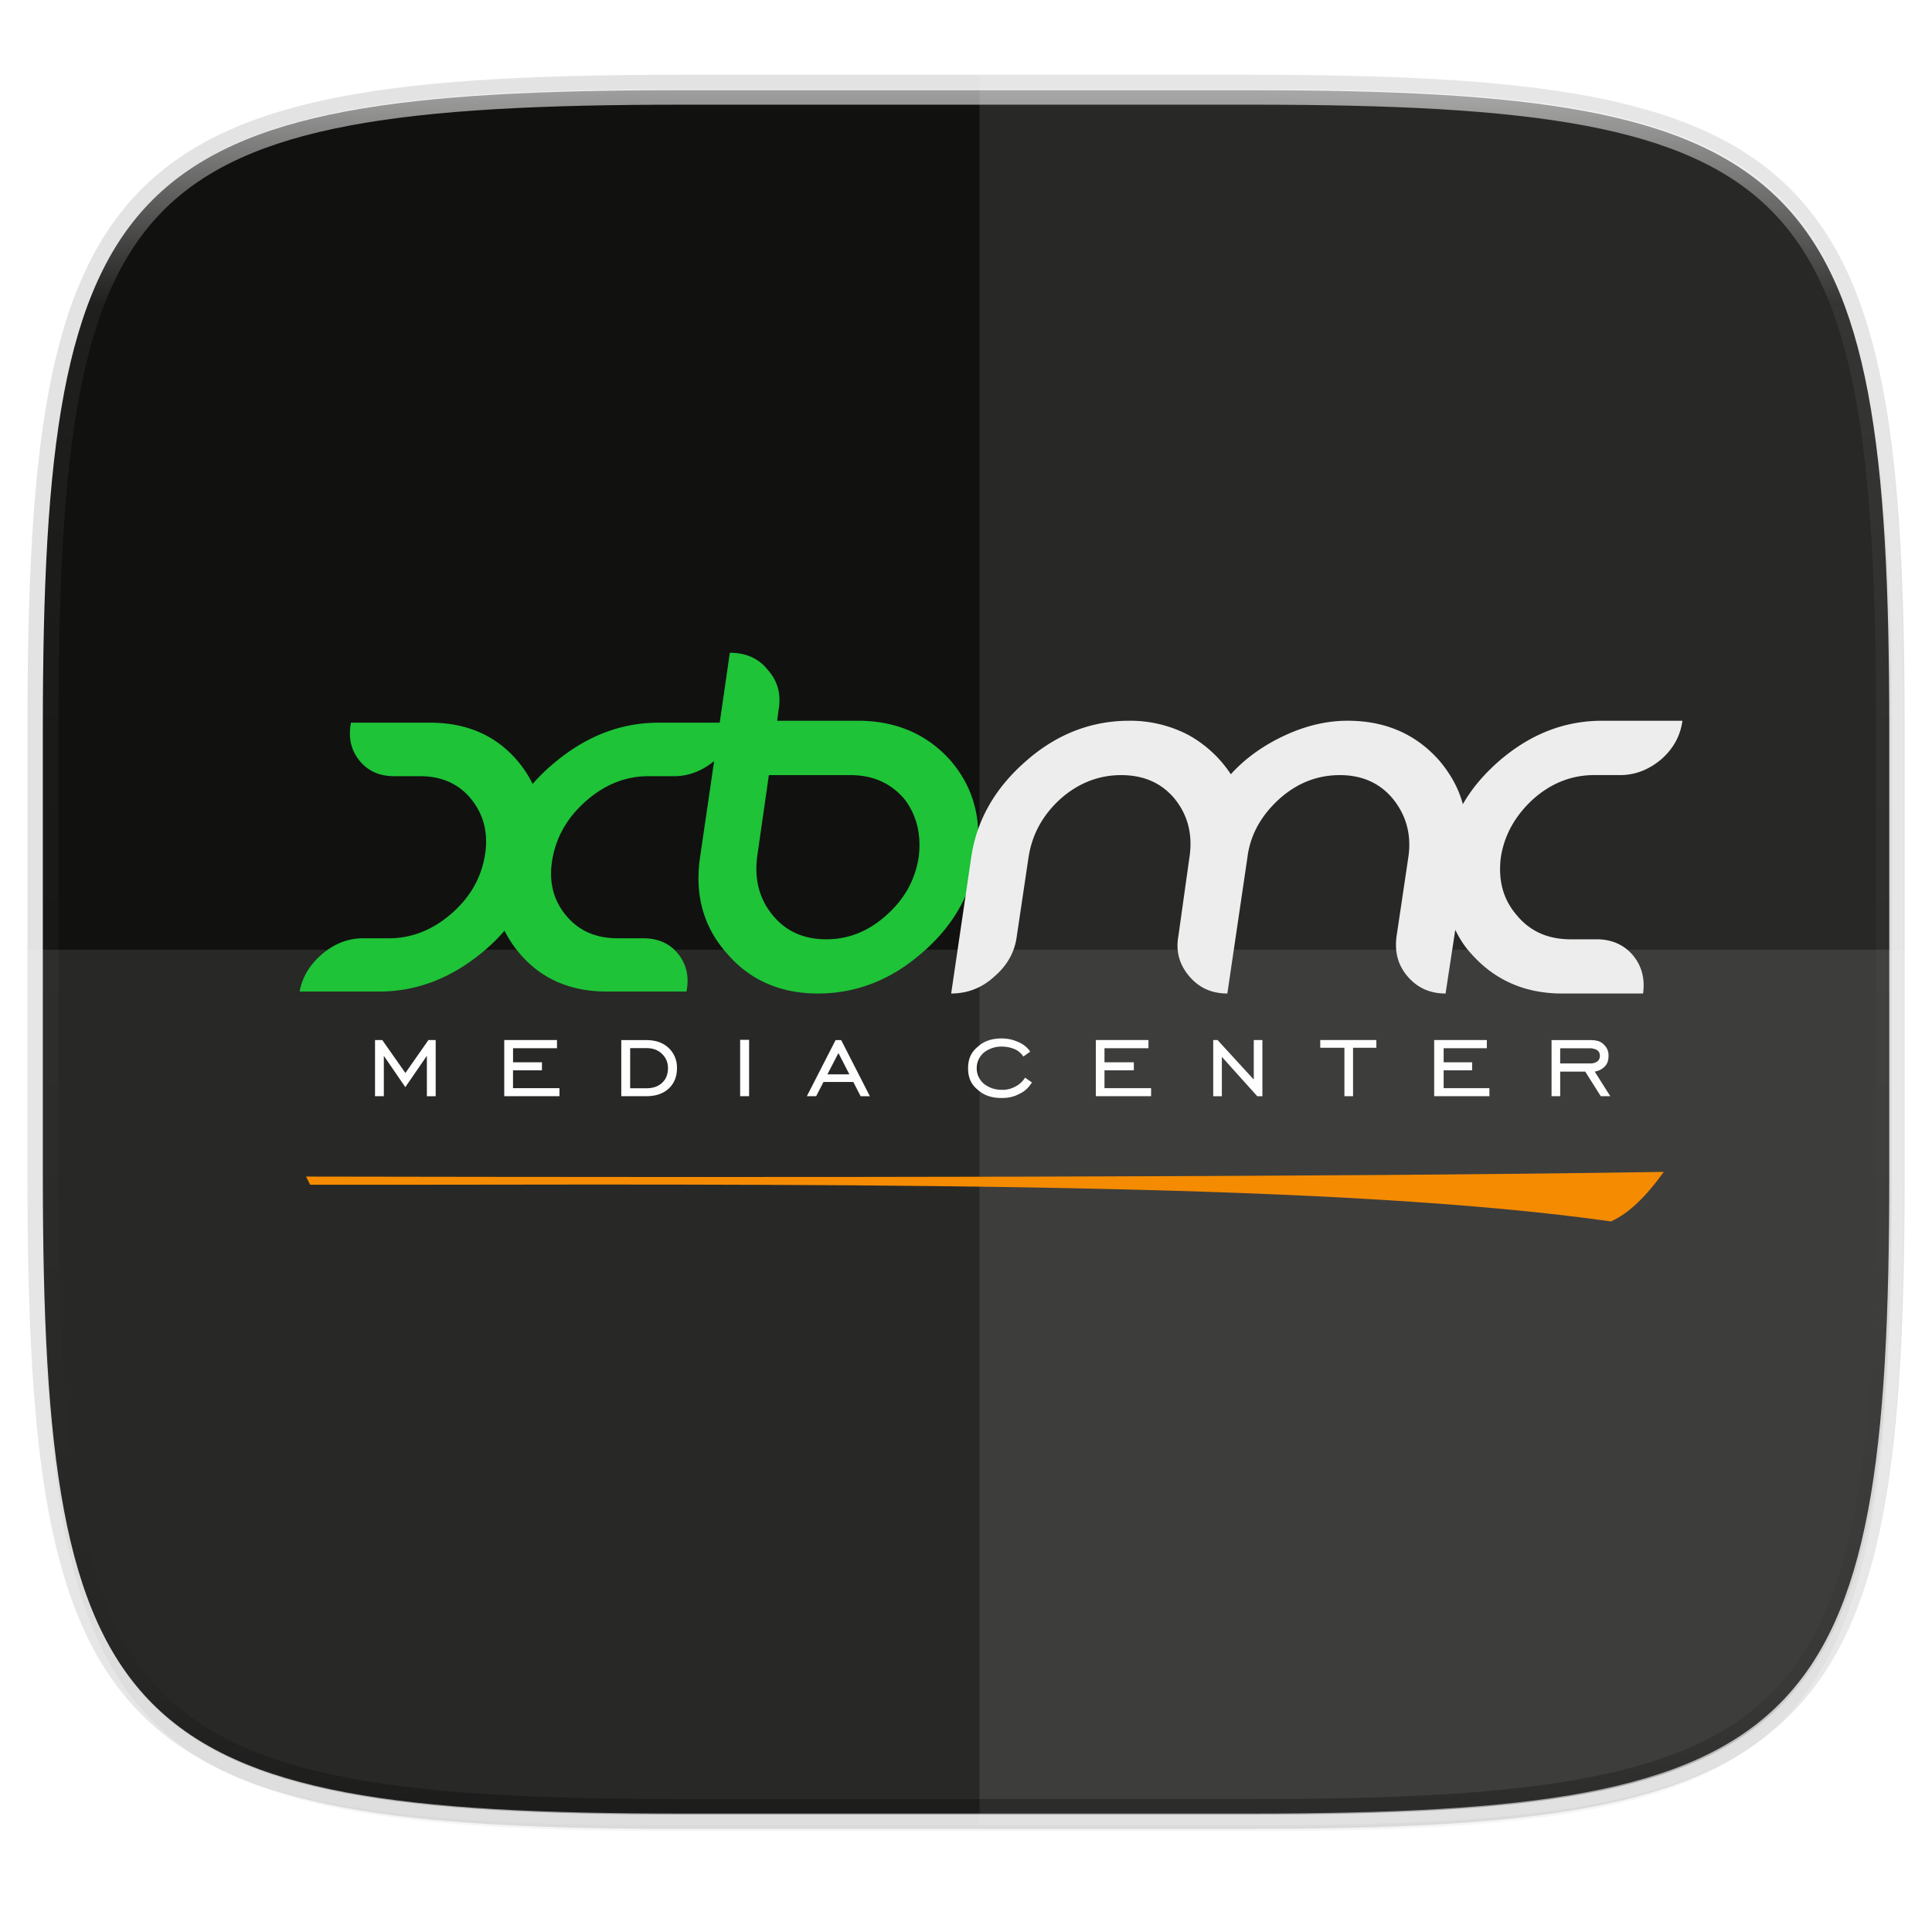 <svg width="256" height="256" viewBox="0 0 67.73 67.73" xmlns="http://www.w3.org/2000/svg">
    <defs>
        <filter id="b" x="-.02" y="-.03" width="1.046" height="1.05" color-interpolation-filters="sRGB">
            <feGaussianBlur stdDeviation="2.32"/>
        </filter>
        <filter id="a" x="-.01" y="-.01" width="1.023" height="1.025" color-interpolation-filters="sRGB">
            <feGaussianBlur stdDeviation="1.16"/>
        </filter>
        <linearGradient id="d" x1="296" x2="296" y1="-212" y2="236" gradientUnits="userSpaceOnUse">
            <stop offset="0" stop-color="#FFFEFE"/>
            <stop offset=".125" stop-color="#FFFEFE" stop-opacity=".098"/>
            <stop offset=".925" stop-opacity=".098"/>
            <stop offset="1" stop-opacity=".498"/>
        </linearGradient>
        <clipPath id="c">
            <path d="M361.938-212C507.235-212 528-191.287 528-46.125v116.25C528 215.286 507.235 236 361.937 236H214.063C68.766 236 48 215.286 48 70.125v-116.25C48-191.287 68.765-212 214.063-212z" fill="#9F4AC8"/>
        </clipPath>
    </defs>
    <path d="M43.837 3.161c19.594 0 22.395 2.793 22.395 22.369v15.677c0 19.575-2.8 22.369-22.395 22.369H23.896c-19.594 0-22.394-2.794-22.394-22.37V25.53c0-19.576 2.8-22.369 22.394-22.369z" fill="none" opacity=".115" stroke-linecap="round" stroke-linejoin="round" stroke-width="1.079" stroke="#111110"/>
    <path transform="matrix(.27 0 0 .27 -7.129 -8.706)" d="M188.969 44C261.617 44 272 54.357 272 126.938v58.124C272 257.644 261.617 268 188.969 268H115.03C42.383 268 32 257.643 32 185.062v-58.125C32 54.358 42.383 44 115.031 44z" filter="url(#a)" opacity=".1"/>
    <path transform="matrix(.27 0 0 .27 -7.129 -8.706)" d="M188.969 46C261.617 46 272 56.357 272 128.938v58.125c0 72.58-10.383 82.937-83.031 82.937H115.03C42.383 270 32 259.643 32 187.062v-58.125C32 56.358 42.383 46 115.031 46z" filter="url(#b)" opacity=".2"/>
    <path d="M43.837 3.161c19.594 0 22.395 2.793 22.395 22.369v15.677c0 19.575-2.8 22.369-22.395 22.369H23.896c-19.594 0-22.394-2.794-22.394-22.37V25.53c0-19.576 2.8-22.369 22.394-22.369z" fill="#111110"/>
    <path d="M.953 33.295v7.966c0 19.893 2.846 22.731 22.76 22.731h20.27c19.914 0 22.76-2.838 22.76-22.731v-7.966z" fill="#FFFEFE" opacity=".1"/>
    <path d="M34.34 63.992h9.63c2.487 0 4.707-.044 6.688-.16.991-.059 1.922-.135 2.797-.233a33.326 33.326 0 0 0 2.46-.36c.765-.145 1.478-.315 2.142-.512a14.451 14.451 0 0 0 1.848-.682 10.633 10.633 0 0 0 1.573-.873 8.95 8.95 0 0 0 1.319-1.086c.4-.4.76-.838 1.086-1.318.325-.481.615-1.004.873-1.573s.484-1.183.682-1.847c.198-.664.367-1.377.511-2.143.145-.766.264-1.585.362-2.46s.174-1.805.232-2.796c.117-1.981.161-4.201.161-6.688V25.33c0-2.487-.044-4.707-.16-6.688a53.51 53.51 0 0 0-.233-2.797 33.287 33.287 0 0 0-.362-2.459 21.387 21.387 0 0 0-.511-2.143 14.444 14.444 0 0 0-.682-1.848 10.627 10.627 0 0 0-.873-1.572 8.951 8.951 0 0 0-1.086-1.318c-.4-.4-.838-.76-1.32-1.086a10.633 10.633 0 0 0-1.572-.873 14.451 14.451 0 0 0-1.848-.682 21.394 21.394 0 0 0-2.143-.511 33.304 33.304 0 0 0-2.459-.362 53.527 53.527 0 0 0-2.797-.232c-1.981-.116-4.2-.16-6.687-.16h-9.632z" fill="#FFFEFE" opacity=".1"/>
    <path transform="matrix(.135 0 0 .135 -4.971 31.75)" d="M361.938-212C507.235-212 528-191.287 528-46.125v116.25C528 215.286 507.235 236 361.937 236H214.063C68.766 236 48 215.286 48 70.125v-116.25C48-191.287 68.765-212 214.063-212z" clip-path="url(#c)" fill="none" opacity=".6" stroke-linecap="round" stroke-linejoin="round" stroke-width="8" stroke="url(#d)"/>
    <path d="M56.481 42.817c.636-.287 1.24-.89 1.846-1.734-12.346.194-31.08.194-47.598.164.046.096.097.19.145.287h3.368c17.272-.03 32.95-.03 42.24 1.286" fill-rule="evenodd" fill="#F48B00"/>
    <path d="M13.147 38.43v-1.97h.254l.811 1.155.808-1.155h.254v1.97h-.309v-1.417l-.756 1.099-.753-1.099v1.416zM17.677 38.43v-1.97h1.849v.287h-1.54v.493h1.013v.282h-1.014v.626h1.628v.281zM21.78 36.463v1.966h.88c.327 0 .584-.087.778-.263.194-.178.294-.417.294-.714a.938.938 0 0 0-.294-.717c-.2-.185-.457-.272-.778-.272zm.312.281h.568c.221 0 .406.063.542.197.14.13.215.296.215.505 0 .215-.07.39-.206.514-.133.127-.318.191-.55.191h-.57zM25.947 38.43v-1.977h.314v1.976zM29.293 36.463l-1.007 1.966h.326l.258-.499h1.044l.257.5h.324l-1.005-1.967zm.1.453l.384.748h-.771zM36.177 37.948c-.12.179-.242.312-.454.406-.181.094-.363.139-.605.139-.363 0-.635-.097-.847-.294-.242-.196-.333-.444-.333-.747s.09-.55.333-.75c.212-.197.484-.297.847-.297.212 0 .394.042.575.124a.922.922 0 0 1 .424.339l-.242.172a.691.691 0 0 0-.303-.26 1.215 1.215 0 0 0-.454-.09.987.987 0 0 0-.635.217.724.724 0 0 0 0 1.08.987.987 0 0 0 .635.218.9.9 0 0 0 .454-.102.853.853 0 0 0 .363-.324zM38.416 38.43v-1.97h1.846v.287H38.72v.493h1.029v.282h-1.029v.626h1.634v.281zM42.532 38.43v-1.97h.151l1.27 1.385V36.46h.303v1.97h-.181l-1.24-1.38v1.38zM47.131 38.43v-1.698h-.847v-.272h1.967v.272h-.817v1.697zM50.278 38.43v-1.97h1.846v.287H50.61v.493h.998v.282h-.998v.626h1.604v.281zM54.393 36.463v1.966h.303v-.862h.877l.545.862h.333l-.545-.862a.623.623 0 0 0 .363-.19c.091-.1.121-.222.121-.36a.503.503 0 0 0-.181-.412c-.09-.097-.242-.142-.454-.142zm.303.287h1.059c.09 0 .181.03.242.07.06.042.09.109.09.193 0 .088-.03.152-.09.197a.395.395 0 0 1-.242.07h-1.06z" fill-rule="evenodd" fill="#FFFEFE"/>
    <path d="M25.586 22.883l-.355 2.452h-2.148c-1.304 0-2.512.462-3.623 1.385a6.543 6.543 0 0 0-.787.762 3.855 3.855 0 0 0-.492-.762c-.76-.923-1.798-1.385-3.103-1.385h-2.774c-.1.518 0 .959.293 1.324.295.366.7.552 1.22.552h.908c.777 0 1.384.278 1.822.84.439.562.586 1.235.439 2.012-.148.78-.545 1.442-1.196 1.997-.651.552-1.373.833-2.147.833h-.908c-.52 0-.995.179-1.43.544s-.705.804-.802 1.324h2.784c1.304 0 2.505-.455 3.616-1.37.29-.24.555-.496.785-.765.13.269.3.526.5.765.76.915 1.79 1.37 3.094 1.37h2.784c.1-.52 0-.958-.295-1.324s-.707-.544-1.225-.544h-.9c-.78 0-1.39-.281-1.83-.833-.444-.555-.591-1.218-.441-1.997.148-.777.55-1.45 1.203-2.012.654-.562 1.373-.84 2.15-.84h.907c.506 0 .971-.181 1.4-.53l-.492 3.36c-.196 1.326.114 2.45.937 3.38.804.943 1.886 1.408 3.193 1.408 1.331 0 2.542-.465 3.631-1.409 1.09-.93 1.743-2.053 1.937-3.38.193-1.328-.121-2.451-.92-3.38-.823-.923-1.913-1.393-3.244-1.393h-2.832l.048-.37c.097-.547-.024-1.027-.387-1.424-.315-.397-.768-.59-1.32-.59zm1.368 4.29h2.857c.774 0 1.404.27 1.888.832.436.56.605 1.25.508 2.036-.12.787-.484 1.46-1.113 2.026-.63.571-1.332.862-2.13.862-.8 0-1.429-.29-1.889-.862-.46-.566-.63-1.24-.532-2.026z" fill="#1EC337"/>
    <path d="M39.59 25.267c-1.33 0-2.541.467-3.606 1.4-1.09.946-1.743 2.067-1.937 3.396l-.702 4.766c.557 0 1.065-.186 1.5-.583.46-.39.727-.862.8-1.421l.411-2.762c.121-.794.484-1.475 1.114-2.05.63-.562 1.355-.84 2.13-.84.799 0 1.428.278 1.888.84.46.575.63 1.256.509 2.05l-.388 2.762c-.097.55.049 1.01.388 1.406.338.395.774.598 1.33.598l.703-4.766c.097-.794.484-1.475 1.113-2.05.63-.562 1.332-.84 2.13-.84.775 0 1.405.278 1.865.84.46.575.653 1.256.532 2.05l-.411 2.762c-.073.55.048 1.01.387 1.406.339.395.775.598 1.331.598l.34-2.232c.145.293.314.572.556.833.823.932 1.888 1.4 3.195 1.4h2.833c.072-.526-.049-.976-.363-1.35-.315-.367-.75-.551-1.26-.551h-.919c-.799 0-1.428-.286-1.888-.847-.484-.56-.654-1.233-.557-2.02.121-.793.508-1.474 1.138-2.05.63-.561 1.355-.84 2.13-.84h.92c.532 0 1.017-.196 1.452-.566.412-.37.654-.809.727-1.339h-2.808c-1.332 0-2.518.467-3.607 1.4-.533.464-.969.973-1.283 1.527-.146-.557-.436-1.068-.823-1.528-.823-.932-1.889-1.399-3.22-1.399-.726 0-1.452.172-2.179.506-.726.334-1.38.782-1.912 1.37a4.217 4.217 0 0 0-1.5-1.384 4.405 4.405 0 0 0-2.059-.492z" fill="#EEEDED"/>
</svg>

